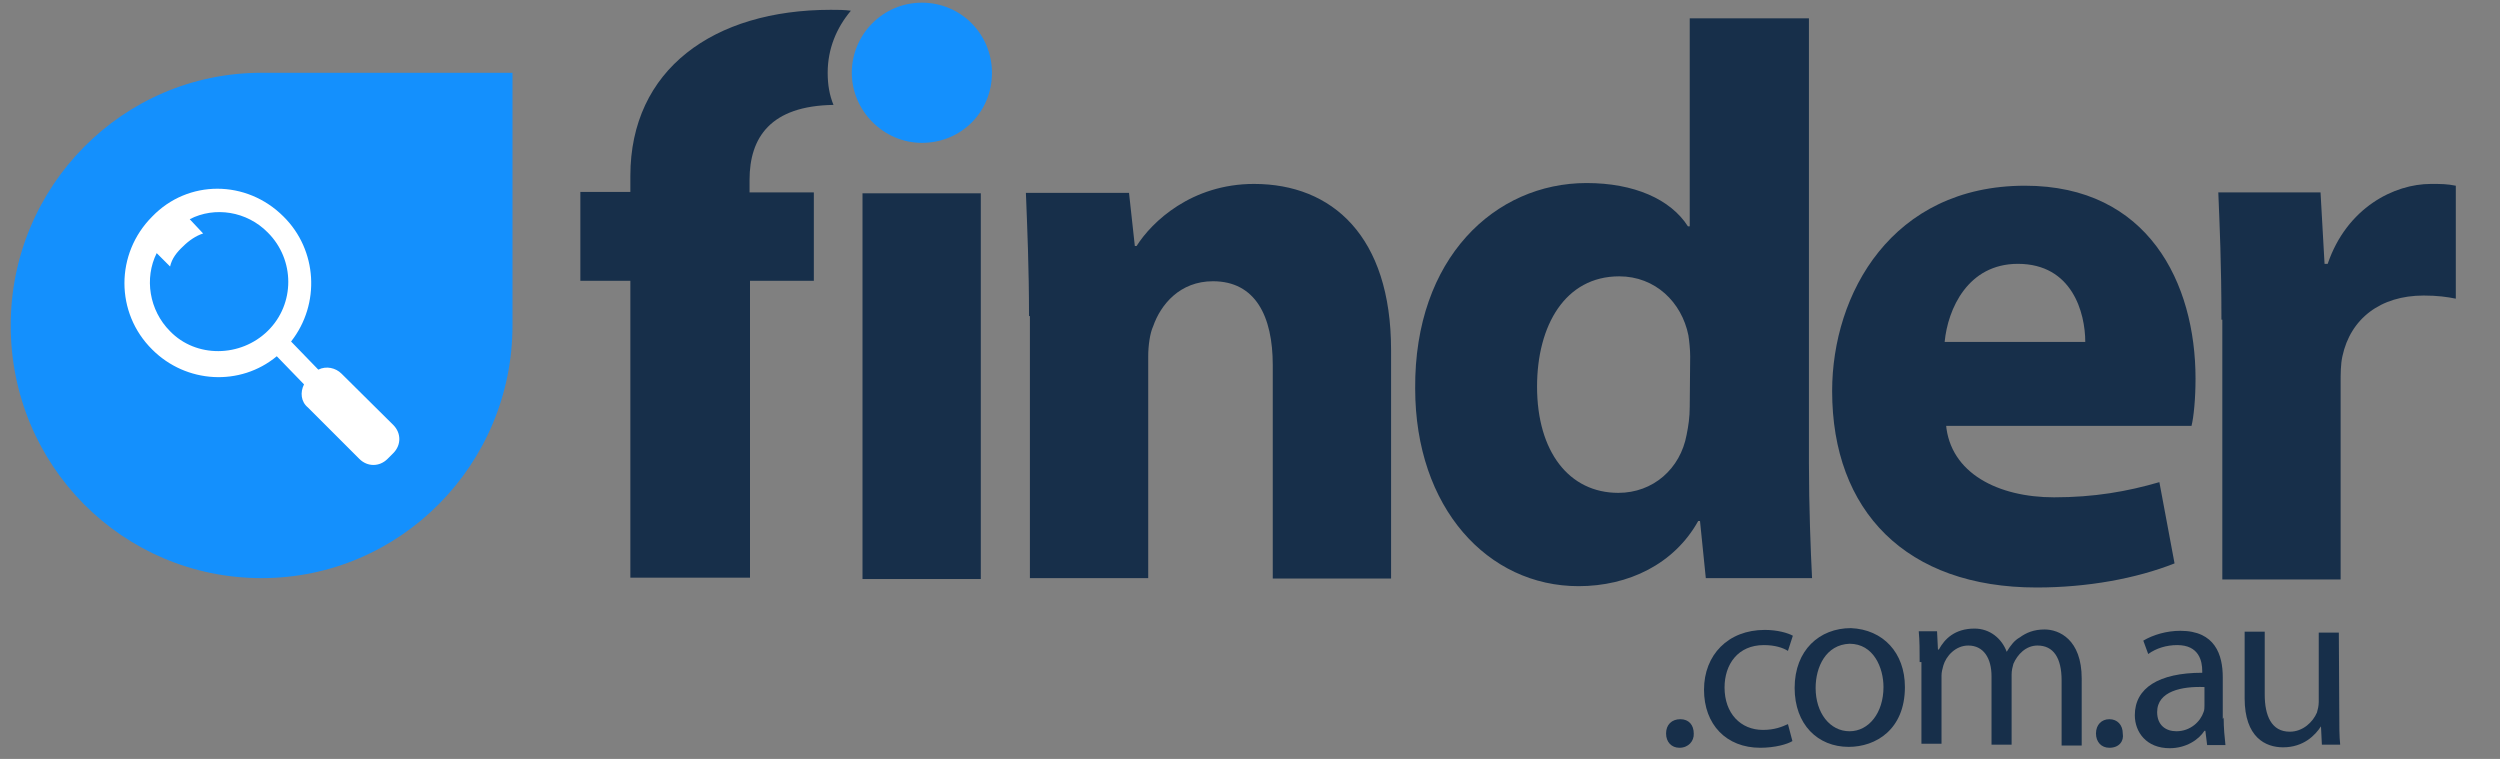 <?xml version="1.0" encoding="utf-8"?>
<!-- Generator: Adobe Illustrator 18.0.0, SVG Export Plug-In . SVG Version: 6.00 Build 0)  -->
<!DOCTYPE svg PUBLIC "-//W3C//DTD SVG 1.1//EN" "http://www.w3.org/Graphics/SVG/1.1/DTD/svg11.dtd">
<svg version="1.1" id="Layer_1" xmlns="http://www.w3.org/2000/svg" xmlns:xlink="http://www.w3.org/1999/xlink" x="0px" y="0px"
	 viewBox="0 0 560 170" enable-background="new 0 0 560 170" xml:space="preserve">
<rect x="0" y="0" width="560" height="170" fill="#808080" stroke="none"/>
<g>
	<path fill="#1490FD" d="M58.6,16.3c-31.2,0-56.2,25.5-56.2,56.6c0,31.4,25.1,56.6,56.2,56.6s56.2-25.5,56.2-56.6V16.3H58.6z"/>
	<path fill="#FFFFFF" d="M38.1,74.2c-4.7-4.7-5.8-11.9-3-17.5l3,3c0.4-1.8,1.5-3.2,2.9-4.5c1.3-1.3,2.9-2.4,4.5-2.9l-3-3.2
		c5.6-2.9,12.8-1.8,17.5,3c6.1,6.1,6.1,16,0,22S43.9,80.2,38.1,74.2z M63.5,48.5c-8.3-8.3-21.4-8.3-29.4,0c-8.3,8.3-8.3,21.6,0,29.8
		c7.6,7.6,19.7,8.3,27.9,1.5l6.1,6.3c-0.9,1.8-0.7,3.9,0.9,5.2l11.5,11.5c1.8,1.8,4.5,1.8,6.3,0l1.3-1.3c1.8-1.8,1.8-4.5,0-6.3
		L76.5,83.7c-1.3-1.3-3.4-1.8-5.2-0.9l-6.1-6.3C71.8,68.1,71.1,56,63.5,48.5z"/>
	<path fill="#172F4A" d="M230.5,70.8c0-10.8-0.4-19.9-0.7-27.6h23.1l1.3,11.9h0.4c3.4-5.4,12.3-13.9,26.3-13.9
		c17.5,0,30.7,11.7,30.7,37.2v51.2h-26.5V81.8c0-11-3.9-18.8-13.4-18.8c-7.4,0-11.7,5.2-13.4,10.1c-0.7,1.5-1.1,4.3-1.1,6.7v49.7
		h-26.5V70.8H230.5z"/>
	<path fill="#172F4A" d="M378.6,79.8c0-1.5-0.2-3.4-0.4-4.7c-1.5-7.4-7.4-13.2-15.5-13.2c-12.1,0-18.4,11-18.4,24.7
		c0,14.6,7.2,23.8,18.2,23.8c7.8,0,13.9-5.4,15.3-13c0.4-2,0.7-3.9,0.7-6.3L378.6,79.8L378.6,79.8z M405.2,4.1v99.6
		c0,9.7,0.4,19.9,0.7,25.8h-23.8l-1.3-12.8h-0.4c-5.4,9.7-15.7,14.6-26.8,14.6c-20.3,0-36.6-17.5-36.6-44.3
		c-0.2-29.2,17.9-46,38.4-46c10.6,0,18.8,3.6,22.7,9.7h0.4V4.1H405.2z"/>
	<path fill="#172F4A" d="M467.1,76.6c0-6.5-2.9-17.5-15.1-17.5c-11.2,0-15.7,10.1-16.4,17.5C435.7,76.6,467.1,76.6,467.1,76.6z
		 M435.9,95c0.9,11,11.7,16.4,24.2,16.4c9,0,16.4-1.3,23.6-3.4l3.4,18.2c-8.6,3.4-19.5,5.4-30.9,5.4c-29.2,0-45.8-17.1-45.8-44
		c0-21.8,13.4-46,43.2-46c27.6,0,38.2,21.8,38.2,43.2c0,4.5-0.4,8.6-0.9,10.6h-55.1V95z"/>
	<path fill="#172F4A" d="M497.6,71.6c0-12.8-0.4-20.9-0.7-28.5h22.9l0.9,16h0.7c4.3-12.6,14.9-17.9,23.1-17.9c2.4,0,3.6,0,5.6,0.4
		v25.3c-2-0.4-4.1-0.7-7.2-0.7c-9.7,0-16.4,5.2-18.2,13.6c-0.4,1.8-0.4,3.9-0.4,6.1v43.9h-26.5V71.6H497.6z"/>
	<rect x="193.2" y="43.3" fill="#172F4A" width="26.5" height="86.4"/>
	<path fill="#172F4A" d="M167.9,40.3c0-9.5,4.7-16.6,18.8-16.8c-0.9-2.2-1.3-4.5-1.3-7.2c0-5.4,2-10.1,5.2-13.9
		c-1.5-0.2-3-0.2-4.5-0.2c-26.3,0-44.9,13.4-44.9,37.2v3.6H130v19.9h11.2v66.5H168V62.9h14.3V43.1h-14.4L167.9,40.3L167.9,40.3z"/>
	<path fill="#1490FD" d="M222.2,16.3c0,8.8-6.9,15.7-15.7,15.7c-8.6,0-15.7-7.2-15.7-15.7s6.9-15.7,15.7-15.7
		C215.3,0.6,222.2,7.7,222.2,16.3z"/>
	<path fill="#172F4A" d="M401.5,166c-1.1,0.7-3.9,1.5-7.2,1.5c-7.6,0-12.6-5.2-12.6-13s5.4-13.4,13.6-13.4c2.9,0,5.2,0.7,6.3,1.3
		l-1.1,3.4c-1.1-0.7-2.9-1.3-5.4-1.3c-5.8,0-8.8,4.3-8.8,9.5c0,5.8,3.6,9.5,8.6,9.5c2.6,0,4.3-0.7,5.6-1.3L401.5,166z"/>
	<path fill="#172F4A" d="M406.7,154.1c0,5.6,3.2,9.7,7.6,9.7c4.3,0,7.6-4.1,7.6-9.9c0-4.3-2.2-9.7-7.6-9.7
		C409,144.4,406.7,149.4,406.7,154.1z M426.7,153.9c0,9.5-6.5,13.4-12.6,13.4c-6.9,0-12.1-5-12.1-13.2c0-8.5,5.6-13.4,12.6-13.4
		C421.8,141,426.7,146.2,426.7,153.9z"/>
	<path fill="#172F4A" d="M430,148.3c0-2.6,0-4.7-0.2-6.9h4.1l0.2,4.1h0.2c1.3-2.4,3.6-4.7,8-4.7c3.4,0,6.1,2.2,7.2,5.2l0,0
		c0.9-1.5,1.8-2.6,2.9-3.2c1.5-1.1,3.2-1.8,5.6-1.8c3.2,0,8.3,2.2,8.3,11V167h-4.5v-14.6c0-5-1.8-7.8-5.4-7.8c-2.6,0-4.5,2-5.4,4.1
		c-0.2,0.7-0.4,1.5-0.4,2.4v15.7h-4.5v-15.3c0-4.1-1.8-6.9-5.2-6.9c-2.9,0-5,2.4-5.6,4.5c-0.2,0.7-0.4,1.5-0.4,2.2v15.3h-4.5v-18.3
		H430z"/>
	<path fill="#172F4A" d="M472.5,167.5c-1.8,0-3-1.3-3-3.2c0-2,1.3-3.2,3-3.2c1.8,0,3,1.3,3,3.2C475.8,166,474.7,167.5,472.5,167.5
		L472.5,167.5z"/>
	<path fill="#172F4A" d="M376.2,167.5c-1.8,0-3-1.3-3-3.2c0-2,1.3-3.2,3.2-3.2s3,1.3,3,3.2C379.5,166,378.2,167.5,376.2,167.5
		L376.2,167.5z"/>
	<path fill="#172F4A" d="M493.8,153.9c-5-0.2-10.6,0.9-10.6,5.6c0,3,2,4.3,4.3,4.3c3.2,0,5.4-2.2,6.1-4.3c0.2-0.4,0.2-1.1,0.2-1.5
		L493.8,153.9L493.8,153.9z M498.1,160.8c0,2.2,0.2,4.3,0.4,6.1h-4.1l-0.4-3.2h-0.2c-1.3,2-4.1,3.9-7.8,3.9c-5.2,0-7.8-3.6-7.8-7.4
		c0-6.1,5.4-9.5,15.1-9.5v-0.4c0-2.2-0.7-5.8-5.6-5.8c-2.4,0-4.7,0.7-6.5,2l-1.1-3c2.2-1.3,5.2-2.2,8.3-2.2c7.8,0,9.5,5.4,9.5,10.4
		v9.3h0.1V160.8z"/>
	<path fill="#172F4A" d="M524,159.9c0,2.6,0,5,0.2,6.9h-4.1l-0.2-4.1l0,0c-1.3,2-3.9,4.7-8.5,4.7c-3.9,0-8.6-2.2-8.6-11v-14.9h4.5
		v14.1c0,4.7,1.5,8.3,5.6,8.3c3,0,5.2-2.2,6.1-4.3c0.2-0.7,0.4-1.5,0.4-2.4v-15.5h4.5L524,159.9L524,159.9z"/>
</g>
</svg>
